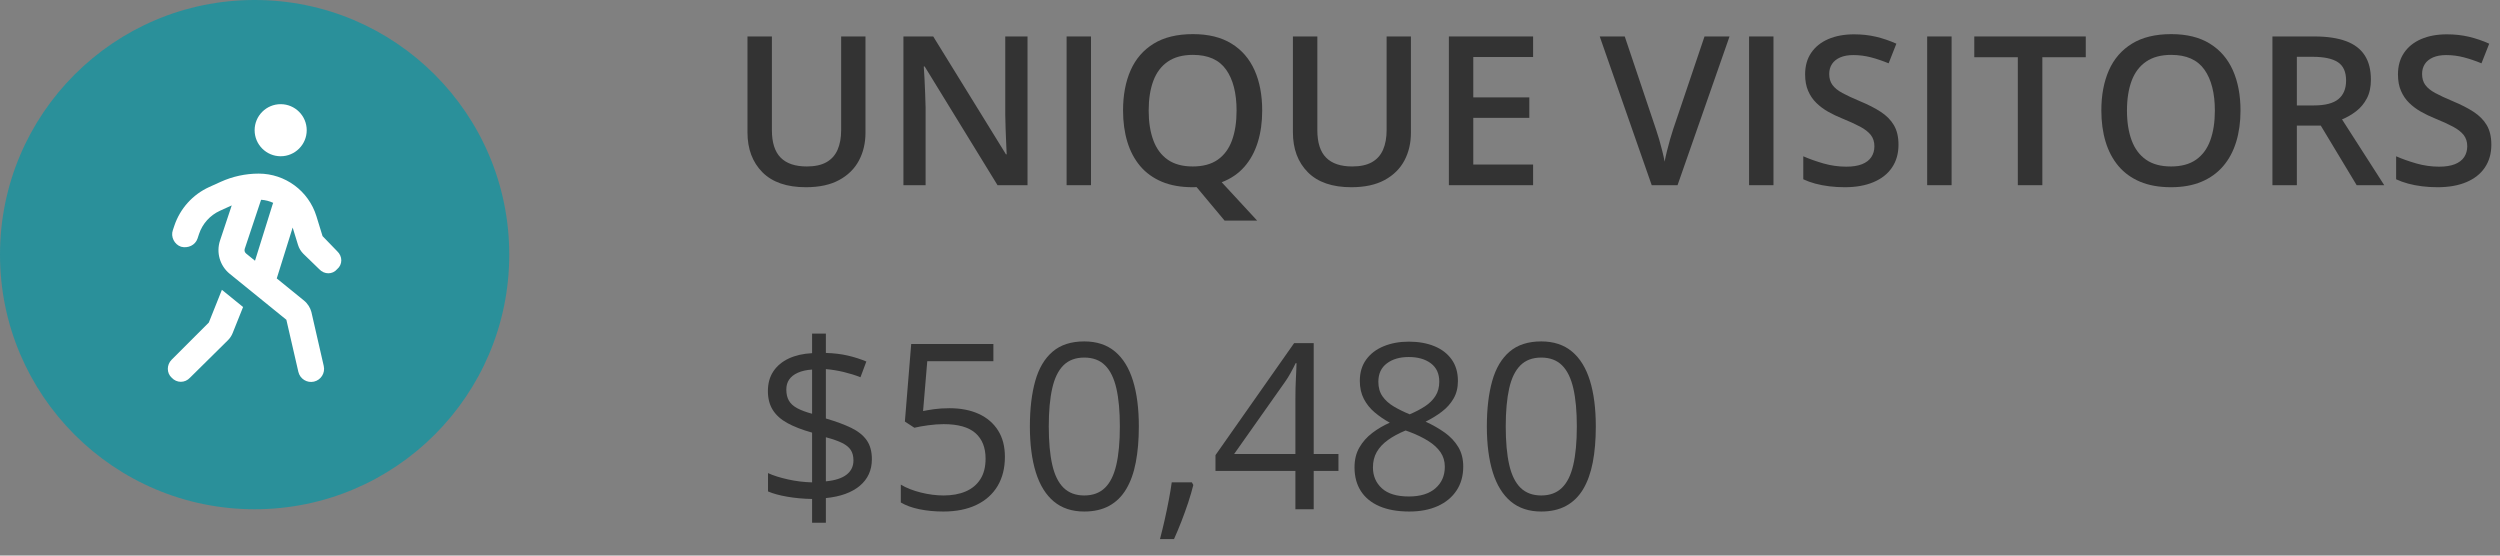 <?xml version="1.0" encoding="UTF-8"?>
<!-- Generated by Pixelmator Pro 3.6.17 -->
<svg width="108" height="24" viewBox="0 0 108 24" xmlns="http://www.w3.org/2000/svg">
    <rect x="0" y="0" width="108" height="24" fill="#808080" stroke="none"/>
    <g id="Page-1">
        <g id="Unique">
            <path id="Oval-Copy" fill="#2a909a" fill-rule="evenodd" stroke="none" d="M 22 11 C 22 17.075 17.075 22 11 22 C 4.925 22 0 17.075 0 11 C -0 4.925 4.925 0 11 0 C 17.075 0 22 4.925 22 11 Z"/>
            <g id="person-walking">
                <path id="Shape" fill="#ffffff" stroke="none" d="M 13.25 5.625 C 13.25 6.246 12.746 6.75 12.125 6.75 C 11.504 6.75 11 6.246 11 5.625 C 11 5.004 11.504 4.5 12.125 4.5 C 12.746 4.5 13.25 5.004 13.25 5.625 Z M 10.011 8.873 L 9.997 8.88 L 9.501 9.105 C 9.074 9.3 8.747 9.663 8.598 10.109 L 8.534 10.303 C 8.435 10.598 8.117 10.737 7.822 10.659 C 7.527 10.561 7.368 10.221 7.466 9.947 L 7.531 9.752 C 7.779 9.012 8.323 8.405 9.035 8.081 L 9.532 7.856 C 10.048 7.622 10.609 7.5 11.176 7.5 C 12.322 7.5 13.332 8.248 13.67 9.342 L 13.934 10.2 L 14.565 10.852 C 14.804 11.072 14.804 11.428 14.565 11.627 C 14.366 11.866 14.009 11.866 13.789 11.627 L 13.105 10.964 C 12.997 10.856 12.917 10.723 12.873 10.577 L 12.643 9.83 L 11.956 12.028 L 13.13 12.982 C 13.292 13.113 13.405 13.296 13.452 13.479 L 13.986 15.811 C 14.056 16.113 13.866 16.416 13.564 16.486 C 13.262 16.556 12.959 16.366 12.889 16.064 L 12.371 13.814 L 9.922 11.827 C 9.499 11.482 9.333 10.91 9.505 10.392 L 10.011 8.873 L 10.011 8.873 Z M 11.279 8.63 L 10.573 10.748 C 10.548 10.823 10.571 10.903 10.632 10.952 L 11.016 11.264 L 11.776 8.831 C 11.783 8.808 11.792 8.784 11.802 8.763 C 11.64 8.688 11.464 8.641 11.279 8.63 Z M 9.021 13.934 L 9.586 12.52 L 10.501 13.263 L 10.051 14.388 C 10.004 14.505 9.934 14.613 9.842 14.702 L 8.21 16.315 C 7.991 16.554 7.634 16.554 7.415 16.315 C 7.195 16.116 7.195 15.759 7.415 15.539 L 9.021 13.934 Z"/>
            </g>
            <g id="UNIQUE-VISITORS">
                <path id="Path" fill="#333333" stroke="none" d="M 37.389 1.575 L 37.389 5.732 C 37.389 6.181 37.294 6.582 37.105 6.937 C 36.916 7.291 36.631 7.572 36.25 7.778 C 35.87 7.985 35.391 8.088 34.813 8.088 C 33.99 8.088 33.364 7.872 32.935 7.44 C 32.506 7.008 32.291 6.433 32.291 5.715 L 32.291 1.575 L 33.346 1.575 L 33.346 5.623 C 33.346 6.159 33.472 6.554 33.724 6.809 C 33.976 7.064 34.352 7.191 34.853 7.191 C 35.199 7.191 35.481 7.131 35.699 7.009 C 35.917 6.887 36.078 6.709 36.182 6.473 C 36.286 6.237 36.338 5.952 36.338 5.618 L 36.338 1.575 L 37.389 1.575 Z"/>
                <path id="path1" fill="#333333" stroke="none" d="M 44.389 8 L 43.093 8 L 39.946 2.872 L 39.907 2.872 C 39.918 3.044 39.929 3.228 39.94 3.421 C 39.95 3.614 39.959 3.813 39.966 4.019 C 39.973 4.224 39.98 4.432 39.986 4.643 L 39.986 8 L 39.028 8 L 39.028 1.575 L 40.315 1.575 L 43.458 6.668 L 43.488 6.668 C 43.482 6.519 43.475 6.348 43.466 6.154 C 43.458 5.961 43.449 5.761 43.442 5.554 C 43.435 5.348 43.43 5.148 43.427 4.955 L 43.427 1.575 L 44.389 1.575 L 44.389 8 Z"/>
                <path id="path2" fill="#333333" stroke="none" d="M 46.077 8 L 46.077 1.575 L 47.131 1.575 L 47.131 8 Z"/>
                <path id="path3" fill="#333333" stroke="none" d="M 54.527 4.779 C 54.527 5.28 54.463 5.737 54.334 6.15 C 54.205 6.563 54.012 6.916 53.754 7.209 C 53.496 7.502 53.171 7.723 52.778 7.873 L 54.308 9.529 L 52.901 9.529 L 51.693 8.083 C 51.664 8.083 51.635 8.084 51.607 8.086 C 51.579 8.087 51.552 8.088 51.526 8.088 C 51.013 8.088 50.569 8.009 50.192 7.851 C 49.816 7.692 49.504 7.467 49.256 7.174 C 49.009 6.881 48.823 6.531 48.7 6.124 C 48.577 5.716 48.516 5.265 48.516 4.77 C 48.516 4.108 48.625 3.53 48.843 3.036 C 49.061 2.543 49.394 2.159 49.841 1.885 C 50.287 1.611 50.852 1.474 51.535 1.474 C 52.203 1.474 52.758 1.61 53.2 1.883 C 53.643 2.155 53.974 2.538 54.196 3.032 C 54.417 3.526 54.527 4.108 54.527 4.779 Z M 49.623 4.779 C 49.623 5.274 49.69 5.702 49.825 6.064 C 49.96 6.426 50.167 6.704 50.447 6.899 C 50.727 7.094 51.086 7.191 51.526 7.191 C 51.968 7.191 52.329 7.094 52.607 6.899 C 52.885 6.704 53.09 6.426 53.222 6.064 C 53.354 5.702 53.42 5.274 53.42 4.779 C 53.42 4.026 53.27 3.436 52.969 3.01 C 52.669 2.584 52.191 2.371 51.535 2.371 C 51.095 2.371 50.734 2.467 50.451 2.661 C 50.169 2.854 49.96 3.13 49.825 3.489 C 49.69 3.848 49.623 4.278 49.623 4.779 Z"/>
                <path id="path4" fill="#333333" stroke="none" d="M 60.952 1.575 L 60.952 5.732 C 60.952 6.181 60.858 6.582 60.669 6.937 C 60.48 7.291 60.195 7.572 59.814 7.778 C 59.433 7.985 58.954 8.088 58.377 8.088 C 57.554 8.088 56.927 7.872 56.498 7.44 C 56.069 7.008 55.854 6.433 55.854 5.715 L 55.854 1.575 L 56.909 1.575 L 56.909 5.623 C 56.909 6.159 57.035 6.554 57.287 6.809 C 57.539 7.064 57.916 7.191 58.416 7.191 C 58.762 7.191 59.044 7.131 59.262 7.009 C 59.481 6.887 59.642 6.709 59.746 6.473 C 59.85 6.237 59.902 5.952 59.902 5.618 L 59.902 1.575 L 60.952 1.575 Z"/>
                <path id="path5" fill="#333333" stroke="none" d="M 66.23 8 L 62.591 8 L 62.591 1.575 L 66.23 1.575 L 66.23 2.463 L 63.646 2.463 L 63.646 4.207 L 66.067 4.207 L 66.067 5.091 L 63.646 5.091 L 63.646 7.108 L 66.23 7.108 Z"/>
                <path id="path6" fill="#333333" stroke="none" d="M 74.716 1.575 L 72.47 8 L 71.354 8 L 69.108 1.575 L 70.189 1.575 L 71.543 5.601 C 71.584 5.718 71.629 5.86 71.677 6.027 C 71.725 6.194 71.771 6.362 71.813 6.532 C 71.856 6.702 71.889 6.853 71.912 6.985 C 71.936 6.853 71.968 6.702 72.011 6.532 C 72.053 6.362 72.098 6.194 72.145 6.027 C 72.192 5.86 72.236 5.716 72.277 5.596 L 73.635 1.575 L 74.716 1.575 Z"/>
                <path id="path7" fill="#333333" stroke="none" d="M 75.56 8 L 75.56 1.575 L 76.614 1.575 L 76.614 8 Z"/>
                <path id="path8" fill="#333333" stroke="none" d="M 82.015 6.251 C 82.015 6.632 81.922 6.96 81.736 7.235 C 81.55 7.511 81.283 7.722 80.936 7.868 C 80.589 8.015 80.175 8.088 79.695 8.088 C 79.46 8.088 79.236 8.075 79.022 8.048 C 78.809 8.022 78.607 7.983 78.418 7.932 C 78.229 7.881 78.057 7.818 77.902 7.745 L 77.902 6.752 C 78.163 6.866 78.454 6.969 78.776 7.062 C 79.099 7.154 79.427 7.2 79.761 7.2 C 80.033 7.2 80.26 7.164 80.44 7.093 C 80.62 7.021 80.754 6.918 80.842 6.785 C 80.93 6.652 80.974 6.496 80.974 6.317 C 80.974 6.126 80.922 5.965 80.82 5.833 C 80.717 5.702 80.563 5.581 80.356 5.471 C 80.15 5.361 79.891 5.243 79.581 5.117 C 79.37 5.032 79.168 4.936 78.976 4.827 C 78.784 4.719 78.614 4.591 78.464 4.445 C 78.315 4.298 78.197 4.125 78.111 3.924 C 78.024 3.723 77.981 3.487 77.981 3.214 C 77.981 2.851 78.068 2.541 78.242 2.283 C 78.417 2.025 78.663 1.827 78.981 1.689 C 79.299 1.552 79.67 1.483 80.095 1.483 C 80.432 1.483 80.749 1.518 81.046 1.588 C 81.343 1.659 81.636 1.758 81.923 1.887 L 81.589 2.735 C 81.325 2.627 81.07 2.541 80.822 2.476 C 80.574 2.412 80.322 2.379 80.064 2.379 C 79.841 2.379 79.652 2.413 79.497 2.48 C 79.342 2.548 79.224 2.642 79.143 2.764 C 79.063 2.885 79.022 3.03 79.022 3.197 C 79.022 3.384 79.069 3.542 79.161 3.669 C 79.253 3.797 79.397 3.913 79.592 4.019 C 79.786 4.124 80.038 4.241 80.345 4.37 C 80.7 4.517 81.001 4.67 81.248 4.832 C 81.496 4.993 81.686 5.185 81.817 5.409 C 81.949 5.634 82.015 5.914 82.015 6.251 Z"/>
                <path id="path9" fill="#333333" stroke="none" d="M 83.254 8 L 83.254 1.575 L 84.309 1.575 L 84.309 8 Z"/>
                <path id="path10" fill="#333333" stroke="none" d="M 88.229 8 L 87.17 8 L 87.17 2.472 L 85.289 2.472 L 85.289 1.575 L 90.105 1.575 L 90.105 2.472 L 88.229 2.472 Z"/>
                <path id="path11" fill="#333333" stroke="none" d="M 96.79 4.779 C 96.79 5.274 96.727 5.724 96.603 6.13 C 96.478 6.536 96.291 6.885 96.042 7.176 C 95.793 7.468 95.481 7.692 95.106 7.851 C 94.731 8.009 94.292 8.088 93.788 8.088 C 93.275 8.088 92.831 8.009 92.454 7.851 C 92.078 7.692 91.766 7.467 91.518 7.174 C 91.271 6.881 91.085 6.531 90.962 6.124 C 90.839 5.716 90.778 5.265 90.778 4.77 C 90.778 4.108 90.887 3.53 91.105 3.036 C 91.323 2.543 91.656 2.159 92.103 1.885 C 92.55 1.611 93.114 1.474 93.797 1.474 C 94.465 1.474 95.02 1.61 95.462 1.883 C 95.905 2.155 96.237 2.538 96.458 3.032 C 96.679 3.526 96.79 4.108 96.79 4.779 Z M 91.885 4.779 C 91.885 5.274 91.953 5.702 92.087 6.064 C 92.222 6.426 92.429 6.704 92.709 6.899 C 92.989 7.094 93.349 7.191 93.788 7.191 C 94.23 7.191 94.591 7.094 94.869 6.899 C 95.147 6.704 95.353 6.426 95.484 6.064 C 95.616 5.702 95.682 5.274 95.682 4.779 C 95.682 4.026 95.532 3.436 95.232 3.01 C 94.931 2.584 94.453 2.371 93.797 2.371 C 93.357 2.371 92.996 2.467 92.714 2.661 C 92.431 2.854 92.222 3.13 92.087 3.489 C 91.953 3.848 91.885 4.278 91.885 4.779 Z"/>
                <path id="path12" fill="#333333" stroke="none" d="M 99.976 1.575 C 100.529 1.575 100.987 1.643 101.349 1.777 C 101.711 1.912 101.98 2.117 102.157 2.393 C 102.335 2.668 102.423 3.018 102.423 3.443 C 102.423 3.759 102.365 4.029 102.248 4.251 C 102.13 4.474 101.977 4.659 101.786 4.805 C 101.596 4.952 101.392 5.069 101.175 5.157 L 102.999 8 L 101.808 8 L 100.257 5.425 L 99.224 5.425 L 99.224 8 L 98.169 8 L 98.169 1.575 L 99.976 1.575 Z M 99.905 2.454 L 99.224 2.454 L 99.224 4.555 L 99.954 4.555 C 100.443 4.555 100.798 4.464 101.019 4.282 C 101.24 4.101 101.351 3.832 101.351 3.478 C 101.351 3.106 101.233 2.842 100.997 2.687 C 100.761 2.532 100.397 2.454 99.905 2.454 Z"/>
                <path id="path13" fill="#333333" stroke="none" d="M 107.626 6.251 C 107.626 6.632 107.533 6.96 107.347 7.235 C 107.161 7.511 106.895 7.722 106.548 7.868 C 106.2 8.015 105.787 8.088 105.306 8.088 C 105.072 8.088 104.848 8.075 104.634 8.048 C 104.42 8.022 104.218 7.983 104.03 7.932 C 103.841 7.881 103.668 7.818 103.513 7.745 L 103.513 6.752 C 103.774 6.866 104.065 6.969 104.388 7.062 C 104.71 7.154 105.038 7.2 105.372 7.2 C 105.645 7.2 105.871 7.164 106.051 7.093 C 106.231 7.021 106.365 6.918 106.453 6.785 C 106.541 6.652 106.585 6.496 106.585 6.317 C 106.585 6.126 106.534 5.965 106.431 5.833 C 106.329 5.702 106.174 5.581 105.968 5.471 C 105.761 5.361 105.502 5.243 105.192 5.117 C 104.981 5.032 104.78 4.936 104.588 4.827 C 104.396 4.719 104.225 4.591 104.076 4.445 C 103.926 4.298 103.808 4.125 103.722 3.924 C 103.635 3.723 103.592 3.487 103.592 3.214 C 103.592 2.851 103.679 2.541 103.854 2.283 C 104.028 2.025 104.274 1.827 104.592 1.689 C 104.91 1.552 105.281 1.483 105.706 1.483 C 106.043 1.483 106.36 1.518 106.657 1.588 C 106.955 1.659 107.247 1.758 107.534 1.887 L 107.2 2.735 C 106.937 2.627 106.681 2.541 106.433 2.476 C 106.186 2.412 105.933 2.379 105.675 2.379 C 105.453 2.379 105.264 2.413 105.108 2.48 C 104.953 2.548 104.835 2.642 104.755 2.764 C 104.674 2.885 104.634 3.03 104.634 3.197 C 104.634 3.384 104.68 3.542 104.772 3.669 C 104.864 3.797 105.008 3.913 105.203 4.019 C 105.398 4.124 105.649 4.241 105.957 4.37 C 106.311 4.517 106.612 4.67 106.86 4.832 C 107.107 4.993 107.297 5.185 107.429 5.409 C 107.561 5.634 107.626 5.914 107.626 6.251 Z"/>
            </g>
            <g id="50480">
                <path id="path14" fill="#333333" stroke="none" d="M 35.082 22.581 L 35.082 21.556 C 34.708 21.549 34.35 21.517 34.01 21.458 C 33.67 21.399 33.393 21.323 33.178 21.229 L 33.178 20.437 C 33.402 20.542 33.69 20.633 34.042 20.711 C 34.394 20.789 34.74 20.831 35.082 20.838 L 35.082 18.689 C 34.652 18.569 34.297 18.431 34.015 18.277 C 33.734 18.122 33.523 17.933 33.383 17.708 C 33.243 17.483 33.173 17.212 33.173 16.893 C 33.173 16.561 33.252 16.277 33.41 16.041 C 33.568 15.805 33.79 15.62 34.076 15.486 C 34.363 15.353 34.698 15.276 35.082 15.257 L 35.082 14.412 L 35.678 14.412 L 35.678 15.247 C 36.026 15.257 36.343 15.295 36.63 15.362 C 36.916 15.429 37.182 15.514 37.426 15.618 L 37.172 16.297 C 36.951 16.209 36.711 16.134 36.454 16.072 C 36.197 16.01 35.938 15.968 35.678 15.945 L 35.678 18.079 C 36.114 18.206 36.479 18.341 36.774 18.484 C 37.069 18.628 37.291 18.805 37.44 19.017 C 37.59 19.228 37.665 19.502 37.665 19.837 C 37.665 20.312 37.491 20.695 37.143 20.987 C 36.794 21.278 36.306 21.455 35.678 21.517 L 35.678 22.581 L 35.082 22.581 Z M 35.678 20.794 C 36.078 20.755 36.377 20.658 36.574 20.503 C 36.771 20.349 36.869 20.145 36.869 19.891 C 36.869 19.708 36.831 19.559 36.754 19.441 C 36.678 19.324 36.553 19.222 36.381 19.136 C 36.208 19.05 35.974 18.968 35.678 18.89 L 35.678 20.794 Z M 35.082 17.874 L 35.082 15.965 C 34.838 15.981 34.633 16.027 34.467 16.102 C 34.301 16.176 34.176 16.274 34.093 16.395 C 34.01 16.515 33.969 16.658 33.969 16.824 C 33.969 17.016 34.005 17.177 34.079 17.305 C 34.152 17.434 34.271 17.543 34.435 17.632 C 34.599 17.722 34.815 17.802 35.082 17.874 Z"/>
                <path id="path15" fill="#333333" stroke="none" d="M 41.02 17.635 C 41.505 17.635 41.926 17.717 42.284 17.881 C 42.642 18.046 42.92 18.284 43.117 18.597 C 43.314 18.909 43.412 19.288 43.412 19.734 C 43.412 20.223 43.306 20.643 43.095 20.997 C 42.883 21.35 42.579 21.622 42.182 21.812 C 41.785 22.002 41.309 22.098 40.756 22.098 C 40.385 22.098 40.04 22.065 39.721 22 C 39.402 21.935 39.133 21.837 38.915 21.707 L 38.915 20.936 C 39.153 21.079 39.441 21.193 39.779 21.277 C 40.118 21.362 40.447 21.404 40.766 21.404 C 41.127 21.404 41.444 21.347 41.715 21.231 C 41.987 21.115 42.199 20.94 42.35 20.704 C 42.502 20.468 42.577 20.171 42.577 19.812 C 42.577 19.337 42.432 18.97 42.14 18.711 C 41.849 18.453 41.389 18.323 40.761 18.323 C 40.559 18.323 40.338 18.34 40.097 18.372 C 39.856 18.405 39.657 18.44 39.501 18.479 L 39.091 18.211 L 39.364 14.861 L 42.914 14.861 L 42.914 15.604 L 40.058 15.604 L 39.877 17.757 C 40.001 17.731 40.16 17.704 40.356 17.676 C 40.551 17.649 40.772 17.635 41.02 17.635 Z"/>
                <path id="path16" fill="#333333" stroke="none" d="M 49.198 18.421 C 49.198 19 49.154 19.518 49.066 19.974 C 48.979 20.429 48.84 20.815 48.651 21.131 C 48.463 21.447 48.218 21.687 47.919 21.851 C 47.62 22.015 47.26 22.098 46.84 22.098 C 46.309 22.098 45.871 21.953 45.524 21.663 C 45.177 21.373 44.919 20.954 44.748 20.406 C 44.577 19.857 44.491 19.196 44.491 18.421 C 44.491 17.659 44.569 17.004 44.723 16.456 C 44.878 15.907 45.128 15.486 45.473 15.191 C 45.818 14.896 46.273 14.749 46.84 14.749 C 47.377 14.749 47.82 14.895 48.168 15.186 C 48.516 15.477 48.775 15.897 48.944 16.446 C 49.114 16.994 49.198 17.653 49.198 18.421 Z M 45.307 18.421 C 45.307 19.085 45.357 19.638 45.458 20.081 C 45.559 20.524 45.723 20.855 45.949 21.075 C 46.175 21.294 46.472 21.404 46.84 21.404 C 47.208 21.404 47.505 21.295 47.731 21.077 C 47.957 20.859 48.122 20.529 48.224 20.086 C 48.327 19.643 48.378 19.088 48.378 18.421 C 48.378 17.767 48.328 17.219 48.227 16.778 C 48.126 16.337 47.963 16.005 47.738 15.782 C 47.514 15.559 47.214 15.447 46.84 15.447 C 46.466 15.447 46.166 15.559 45.941 15.782 C 45.717 16.005 45.555 16.337 45.456 16.778 C 45.356 17.219 45.307 17.767 45.307 18.421 Z"/>
                <path id="path17" fill="#333333" stroke="none" d="M 51.488 20.838 L 51.552 20.95 C 51.493 21.188 51.419 21.442 51.33 21.712 C 51.24 21.982 51.142 22.253 51.037 22.525 C 50.931 22.797 50.824 23.051 50.717 23.289 L 50.111 23.289 C 50.18 23.029 50.246 22.754 50.312 22.466 C 50.377 22.178 50.436 21.893 50.49 21.612 C 50.544 21.33 50.587 21.072 50.619 20.838 L 51.488 20.838 Z"/>
                <path id="path18" fill="#333333" stroke="none" d="M 57.821 20.345 L 56.752 20.345 L 56.752 22 L 55.961 22 L 55.961 20.345 L 52.509 20.345 L 52.509 19.661 L 55.907 14.822 L 56.752 14.822 L 56.752 19.612 L 57.821 19.612 L 57.821 20.345 Z M 55.961 19.612 L 55.961 17.278 C 55.961 17.099 55.963 16.937 55.966 16.792 C 55.969 16.648 55.974 16.513 55.981 16.387 C 55.987 16.262 55.993 16.142 55.998 16.028 C 56.002 15.914 56.007 15.802 56.01 15.691 L 55.971 15.691 C 55.909 15.822 55.838 15.959 55.758 16.104 C 55.679 16.249 55.598 16.378 55.517 16.492 L 53.315 19.612 L 55.961 19.612 Z"/>
                <path id="path19" fill="#333333" stroke="none" d="M 60.863 14.759 C 61.277 14.759 61.643 14.824 61.962 14.954 C 62.281 15.084 62.531 15.276 62.711 15.528 C 62.892 15.78 62.982 16.09 62.982 16.458 C 62.982 16.748 62.92 17.001 62.794 17.217 C 62.669 17.434 62.501 17.623 62.289 17.784 C 62.078 17.945 61.843 18.089 61.586 18.216 C 61.892 18.356 62.168 18.514 62.414 18.689 C 62.659 18.865 62.854 19.072 62.997 19.31 C 63.14 19.547 63.212 19.829 63.212 20.154 C 63.212 20.555 63.115 20.901 62.921 21.192 C 62.728 21.483 62.457 21.707 62.108 21.863 C 61.76 22.02 61.352 22.098 60.883 22.098 C 60.378 22.098 59.949 22.022 59.596 21.871 C 59.243 21.719 58.974 21.501 58.791 21.216 C 58.607 20.931 58.515 20.589 58.515 20.188 C 58.515 19.86 58.585 19.574 58.725 19.332 C 58.865 19.089 59.05 18.88 59.281 18.704 C 59.512 18.528 59.765 18.38 60.038 18.26 C 59.801 18.13 59.583 17.981 59.386 17.815 C 59.189 17.649 59.033 17.455 58.918 17.232 C 58.802 17.009 58.744 16.749 58.744 16.453 C 58.744 16.092 58.836 15.785 59.02 15.533 C 59.204 15.28 59.456 15.088 59.777 14.957 C 60.098 14.825 60.46 14.759 60.863 14.759 Z M 59.311 20.193 C 59.311 20.558 59.439 20.858 59.696 21.094 C 59.953 21.33 60.342 21.448 60.863 21.448 C 61.358 21.448 61.741 21.33 62.011 21.094 C 62.281 20.858 62.416 20.548 62.416 20.164 C 62.416 19.926 62.354 19.717 62.231 19.537 C 62.107 19.356 61.931 19.194 61.703 19.051 C 61.475 18.908 61.207 18.777 60.898 18.66 L 60.722 18.597 C 60.422 18.72 60.168 18.858 59.958 19.009 C 59.748 19.161 59.587 19.332 59.477 19.524 C 59.366 19.716 59.311 19.939 59.311 20.193 Z M 60.854 15.423 C 60.469 15.423 60.155 15.515 59.911 15.699 C 59.667 15.883 59.545 16.147 59.545 16.492 C 59.545 16.74 59.604 16.949 59.723 17.12 C 59.842 17.291 60.004 17.437 60.209 17.559 C 60.414 17.681 60.644 17.794 60.898 17.898 C 61.145 17.794 61.365 17.68 61.557 17.554 C 61.749 17.429 61.9 17.28 62.011 17.107 C 62.121 16.935 62.177 16.728 62.177 16.487 C 62.177 16.142 62.056 15.879 61.813 15.696 C 61.571 15.514 61.251 15.423 60.854 15.423 Z"/>
                <path id="path20" fill="#333333" stroke="none" d="M 68.939 18.421 C 68.939 19 68.896 19.518 68.808 19.974 C 68.72 20.429 68.581 20.815 68.393 21.131 C 68.204 21.447 67.96 21.687 67.66 21.851 C 67.361 22.015 67.001 22.098 66.581 22.098 C 66.051 22.098 65.612 21.953 65.265 21.663 C 64.919 21.373 64.66 20.954 64.489 20.406 C 64.318 19.857 64.232 19.196 64.232 18.421 C 64.232 17.659 64.31 17.004 64.464 16.456 C 64.619 15.907 64.869 15.486 65.214 15.191 C 65.559 14.896 66.015 14.749 66.581 14.749 C 67.118 14.749 67.561 14.895 67.909 15.186 C 68.258 15.477 68.516 15.897 68.686 16.446 C 68.855 16.994 68.939 17.653 68.939 18.421 Z M 65.048 18.421 C 65.048 19.085 65.098 19.638 65.199 20.081 C 65.3 20.524 65.464 20.855 65.69 21.075 C 65.916 21.294 66.213 21.404 66.581 21.404 C 66.949 21.404 67.246 21.295 67.472 21.077 C 67.698 20.859 67.863 20.529 67.965 20.086 C 68.068 19.643 68.119 19.088 68.119 18.421 C 68.119 17.767 68.069 17.219 67.968 16.778 C 67.867 16.337 67.704 16.005 67.48 15.782 C 67.255 15.559 66.955 15.447 66.581 15.447 C 66.207 15.447 65.907 15.559 65.683 15.782 C 65.458 16.005 65.296 16.337 65.197 16.778 C 65.098 17.219 65.048 17.767 65.048 18.421 Z"/>
            </g>
        </g>
    </g>
</svg>

